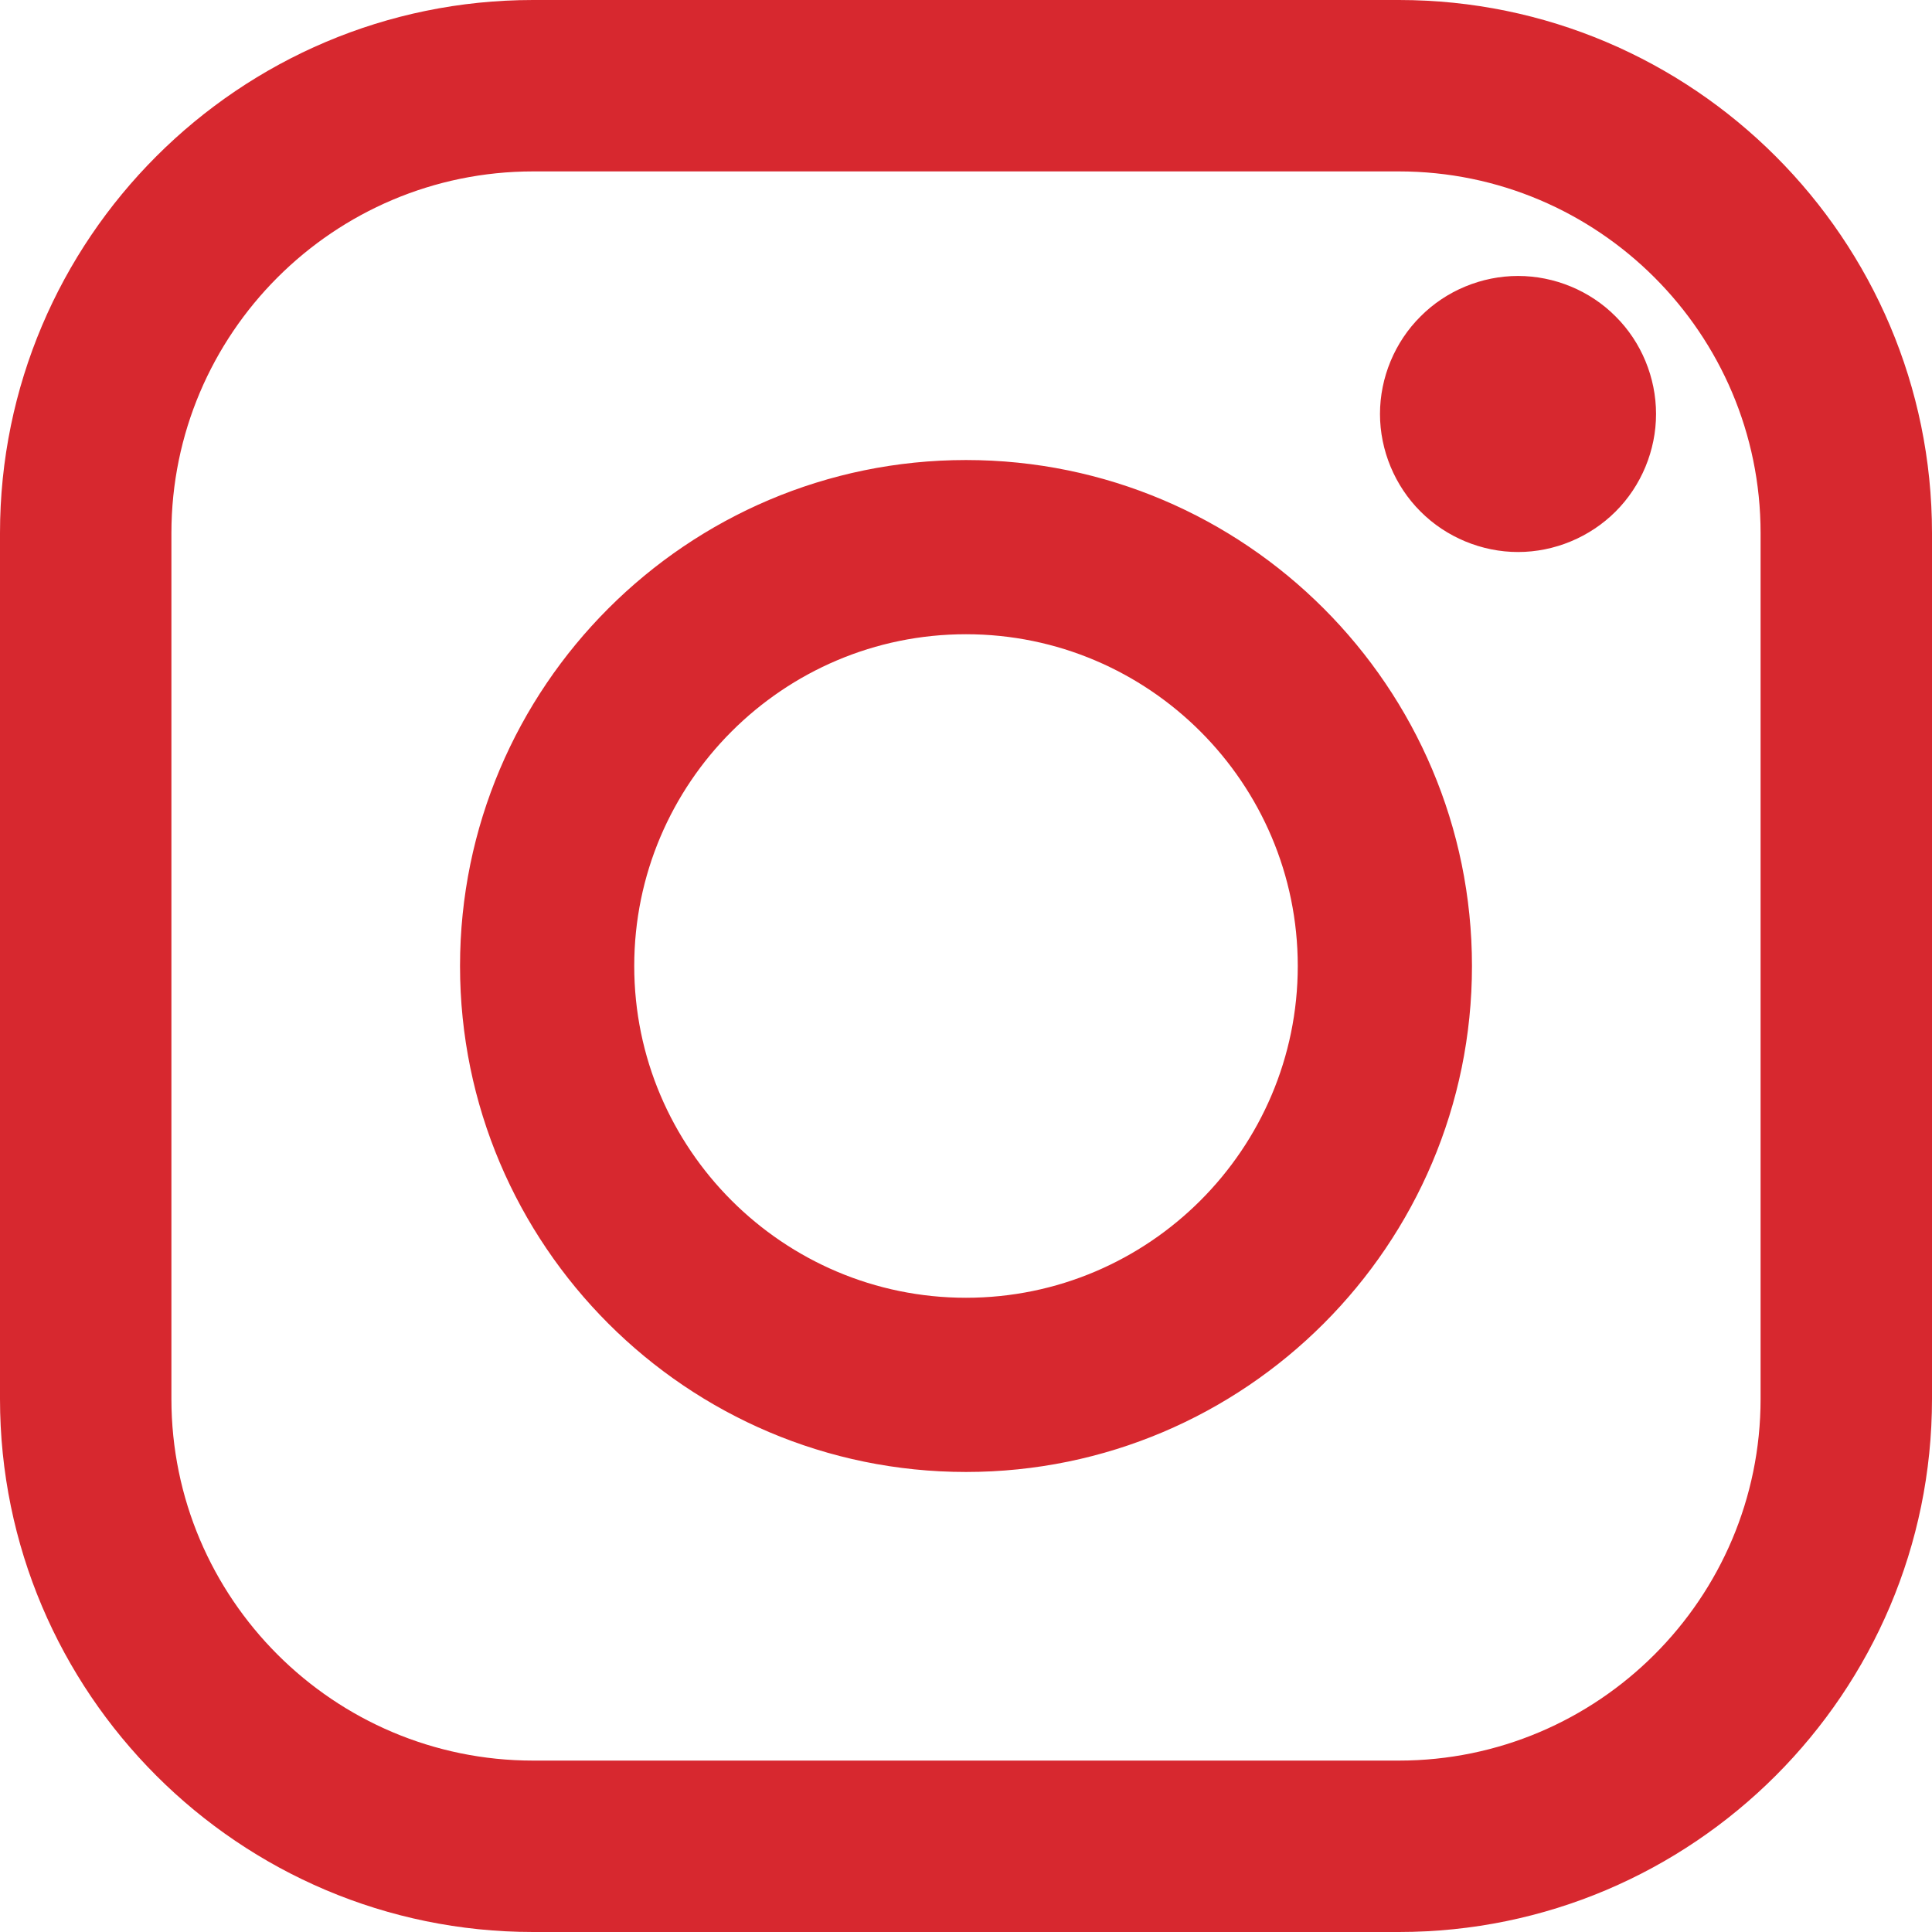 <svg width="18" height="18" viewBox="0 0 18 18" fill="none" xmlns="http://www.w3.org/2000/svg">
<path d="M13.033 0H4.967C2.228 0 0 2.228 0 4.967V13.033C0 15.772 2.228 18 4.967 18H13.033C15.772 18 18 15.772 18 13.033V4.967C18 2.228 15.772 0 13.033 0ZM16.403 13.033C16.403 14.891 14.891 16.403 13.033 16.403H4.967C3.109 16.403 1.597 14.891 1.597 13.033V4.967C1.597 3.109 3.109 1.597 4.967 1.597H13.033C14.891 1.597 16.403 3.109 16.403 4.967V13.033H16.403ZM9 4.286C6.401 4.286 4.286 6.401 4.286 9C4.286 11.6 6.401 13.714 9 13.714C11.6 13.714 13.714 11.6 13.714 9C13.714 6.401 11.6 4.286 9 4.286ZM9 12.091C7.296 12.091 5.909 10.704 5.909 9C5.909 7.296 7.296 5.909 9 5.909C10.704 5.909 12.091 7.296 12.091 9C12.091 10.704 10.704 12.091 9 12.091ZM14.143 2.571C13.805 2.571 13.473 2.708 13.235 2.948C12.995 3.186 12.857 3.518 12.857 3.857C12.857 4.195 12.995 4.527 13.235 4.766C13.473 5.005 13.805 5.143 14.143 5.143C14.482 5.143 14.813 5.005 15.052 4.766C15.292 4.527 15.429 4.195 15.429 3.857C15.429 3.518 15.292 3.186 15.052 2.948C14.814 2.708 14.482 2.571 14.143 2.571Z" fill="#D7282F"/>
</svg>
